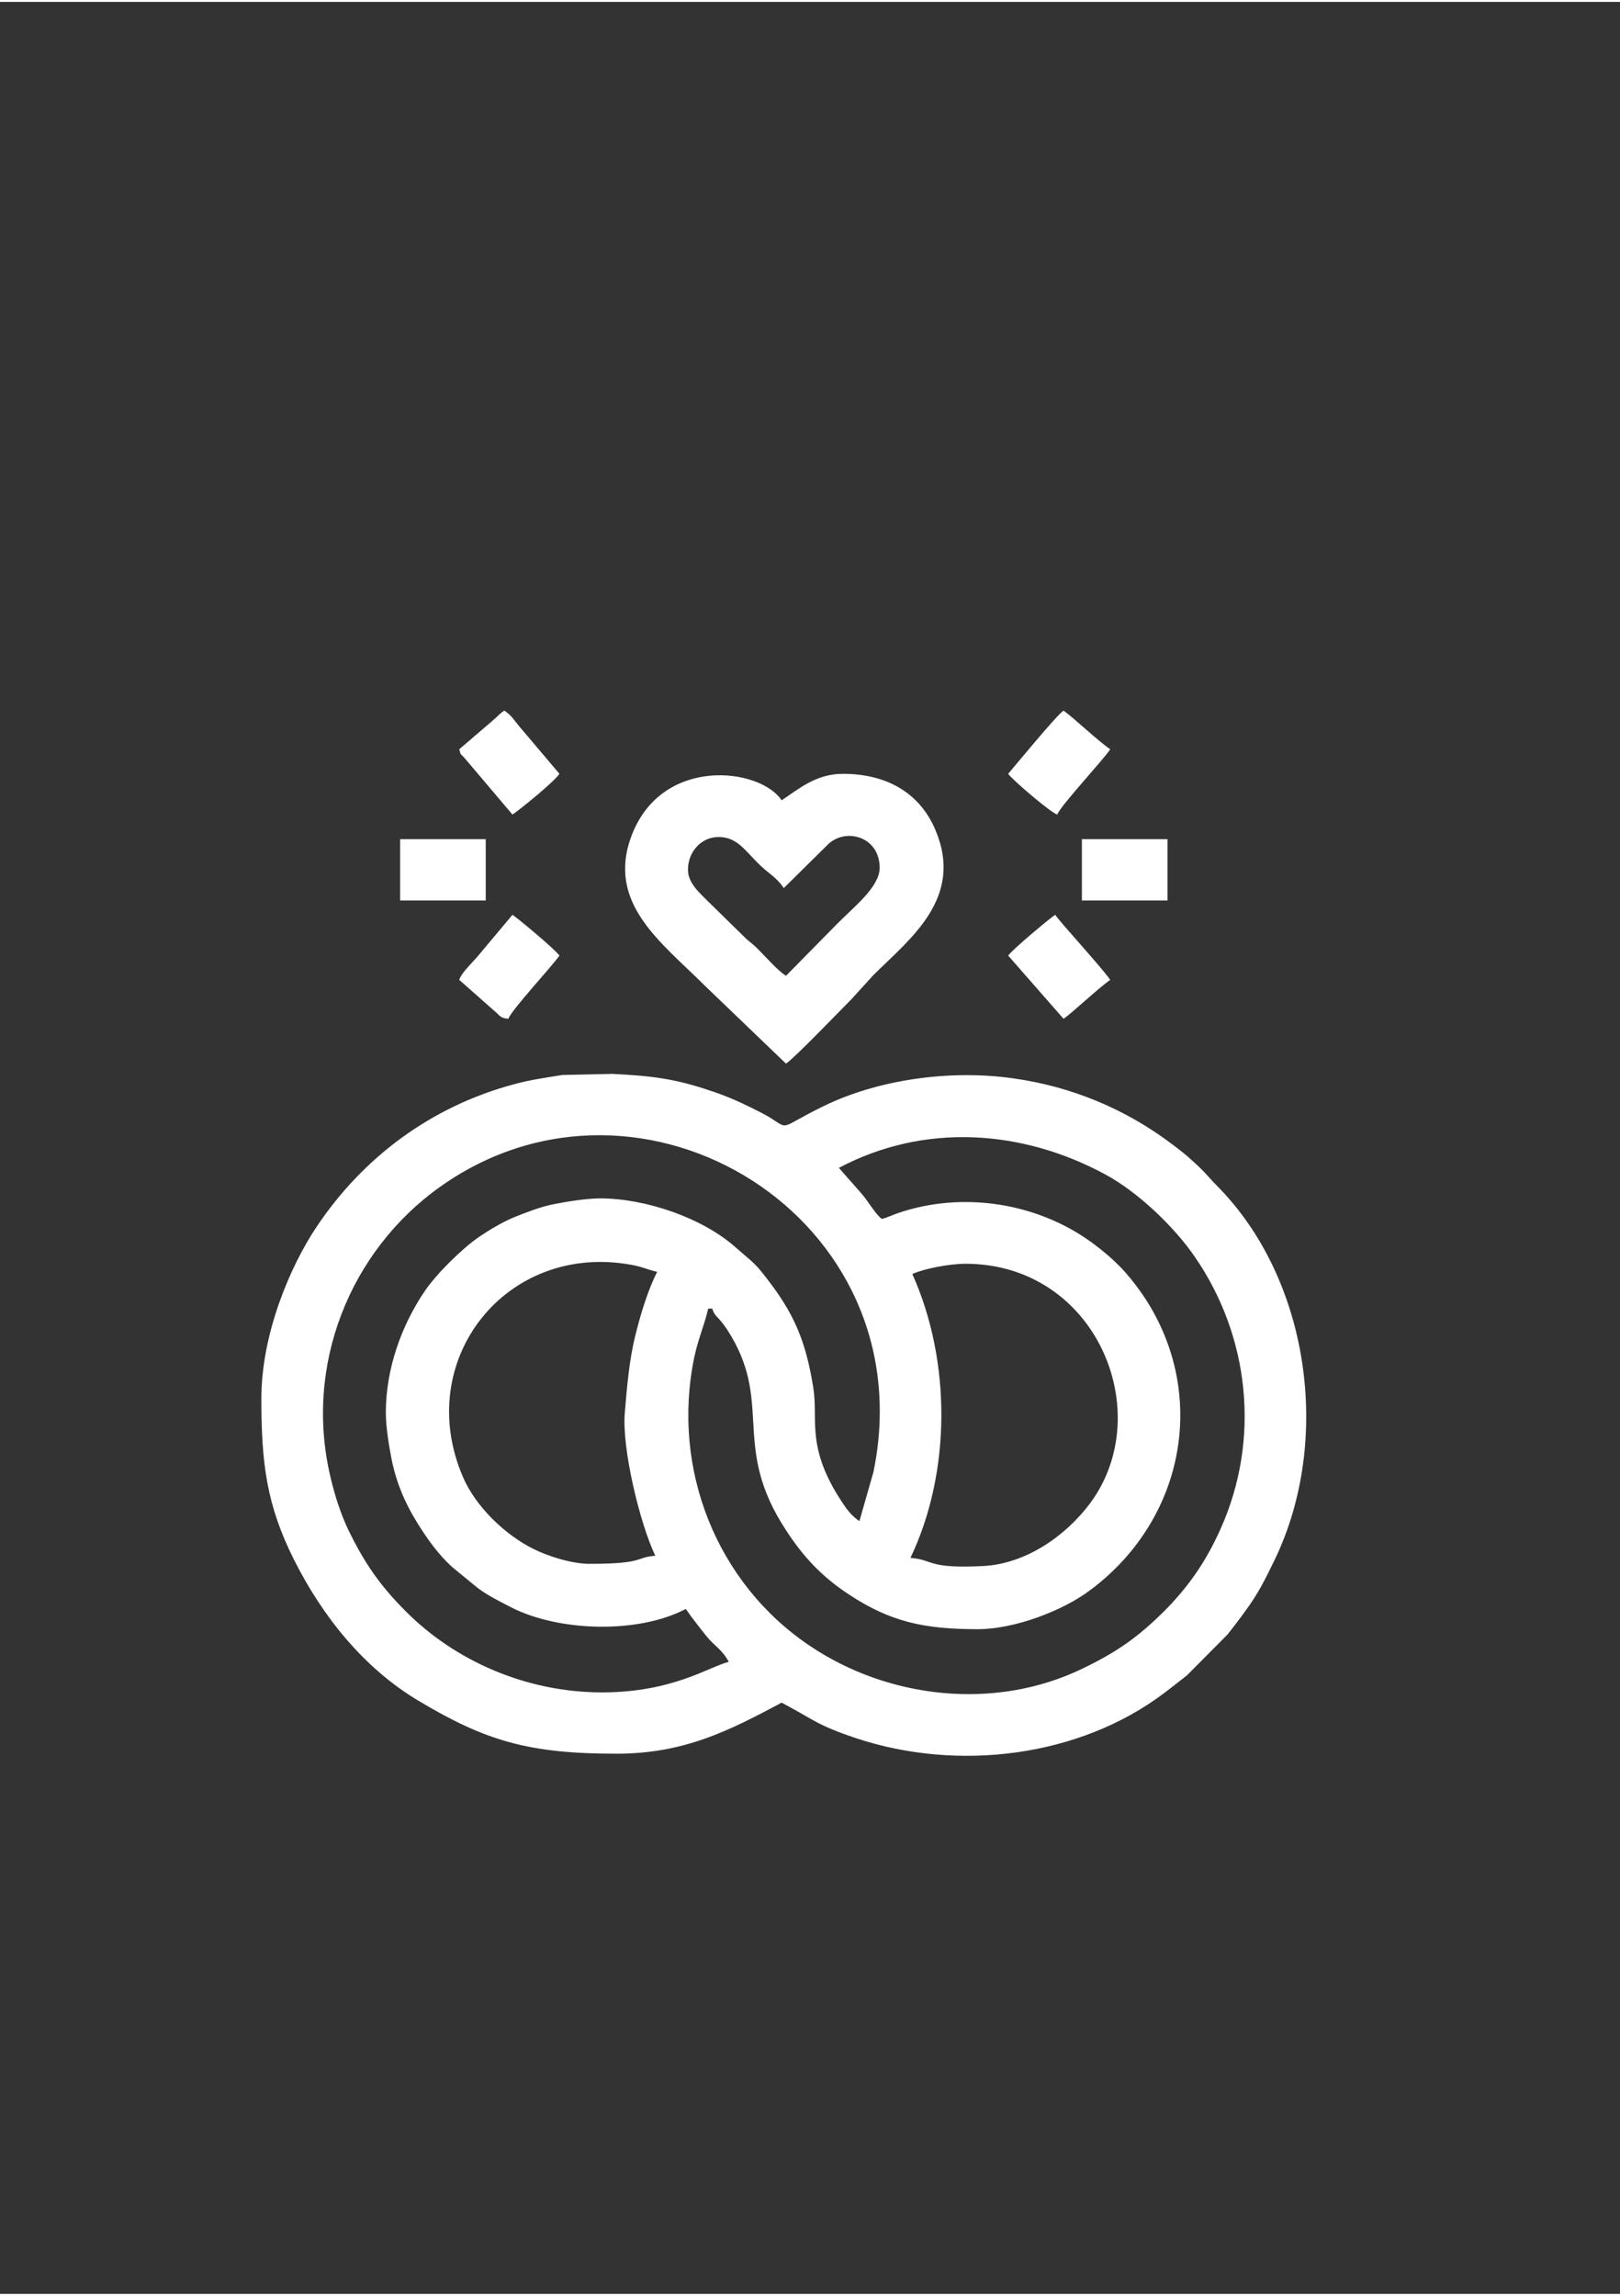 <?xml version="1.0" encoding="UTF-8"?>
<!DOCTYPE svg PUBLIC "-//W3C//DTD SVG 1.1//EN" "http://www.w3.org/Graphics/SVG/1.1/DTD/svg11.dtd">
<!-- Creator: CorelDRAW 2021 (64-Bit) -->
<svg xmlns="http://www.w3.org/2000/svg" xml:space="preserve" width="60px" height="85px" version="1.1" style="shape-rendering:geometricPrecision; text-rendering:geometricPrecision; image-rendering:optimizeQuality; fill-rule:evenodd; clip-rule:evenodd"
viewBox="0 0 60 84.86"
 xmlns:xlink="http://www.w3.org/1999/xlink"
 xmlns:xodm="http://www.corel.com/coreldraw/odm/2003">
 <rect x="0" y="0" width="60" height="84.86" fill="#333333" stroke="none"/>
 <defs>
  <style type="text/css">
   <![CDATA[
    .fil0 {fill:white}
   ]]>
  </style>
 </defs>
 <g id="Layer_x0020_1">
  <g id="_3176793806944">
   <path class="fil0" d="M33.79 47.1c0.41,-0.19 1.35,-0.38 1.97,-0.38 4.83,0 7.11,5.49 4.62,8.86 -0.9,1.21 -2.37,2.24 -3.94,2.33 -2.12,0.11 -1.83,-0.23 -2.72,-0.3 1.51,-3.16 1.52,-7.28 0.07,-10.51zm-9.52 10.43c-0.76,0.06 -0.38,0.3 -2.42,0.3 -0.71,0 -1.59,-0.3 -2.09,-0.55 -1.05,-0.52 -2.15,-1.57 -2.62,-2.68 -1.85,-4.32 1.61,-8.69 6.25,-7.84 0.43,0.08 0.6,0.18 0.95,0.26 -0.34,0.66 -0.62,1.58 -0.81,2.36 -0.22,0.87 -0.31,1.89 -0.39,2.87 -0.11,1.32 0.56,4.09 1.13,5.28zm-9.98 -5.29c0,0.54 0.13,1.3 0.22,1.75 0.22,1.06 0.63,1.87 1.2,2.72 0.3,0.45 0.74,1.01 1.16,1.34l0.83 0.68c0.41,0.3 0.77,0.47 1.25,0.72 1.76,0.89 4.68,0.98 6.45,0.05 0.24,0.35 0.48,0.65 0.75,0.99 0.3,0.38 0.6,0.51 0.84,0.97 -0.71,0.17 -2.07,1.13 -4.69,1.13 -2.8,0 -5.44,-1.16 -7.27,-3 -0.93,-0.93 -1.52,-1.76 -2.13,-3.02 -0.27,-0.56 -0.5,-1.27 -0.65,-1.91 -1.01,-4.17 0.71,-8.43 4.08,-10.81 7.45,-5.26 17.96,1.17 16.02,10.58l-0.52 1.82c-0.26,-0.18 -0.44,-0.39 -0.62,-0.67 -1.39,-2.08 -0.89,-3.08 -1.09,-4.28 -0.25,-1.56 -0.63,-2.58 -1.55,-3.81 -0.63,-0.84 -0.6,-0.74 -1.34,-1.39 -1.22,-1.08 -3.32,-1.8 -5,-1.8 -0.54,0 -1.3,0.13 -1.75,0.22 -0.49,0.1 -1.02,0.31 -1.47,0.49 -0.46,0.2 -0.87,0.45 -1.26,0.71 -0.63,0.43 -1.58,1.37 -2.01,2 -0.89,1.31 -1.45,2.91 -1.45,4.52zm16.78 -9.07c3.17,-1.68 6.8,-1.42 9.88,0.25 1.2,0.65 2.54,1.93 3.3,3.04 2.03,2.94 2.45,6.76 0.95,10.09 -0.54,1.21 -1.2,2.15 -2.09,3.04 -0.96,0.95 -1.73,1.5 -3.02,2.12 -3.25,1.57 -7.19,1.11 -10.09,-0.84 -3.45,-2.31 -5.14,-6.54 -4.29,-10.67 0.14,-0.68 0.38,-1.21 0.52,-1.82l0.15 0c0.09,0.31 0.19,0.24 0.54,0.76 1.72,2.63 0.22,4.19 2,7.14 0.7,1.15 1.43,1.97 2.53,2.69 1.52,1 2.76,1.28 4.76,1.28 1.37,0 3.18,-0.69 4.2,-1.47 3.55,-2.67 4.34,-7.4 1.88,-10.96 -0.56,-0.8 -1.05,-1.29 -1.83,-1.87 -2.02,-1.48 -4.77,-1.93 -7.19,-1.11 -0.2,0.07 -0.41,0.17 -0.61,0.22 -0.24,-0.17 -0.53,-0.7 -0.78,-0.97l-0.81 -0.92zm-21.39 8.54c0,2.39 0.19,3.94 1.21,5.97 1.05,2.09 2.58,4.01 4.61,5.22 2.49,1.49 4.09,1.96 7.33,1.96 2.51,0 4.17,-0.85 6.12,-1.89 1.2,0.63 1.27,0.82 2.77,1.32 3.78,1.25 8.26,0.69 11.39,-1.67 0.32,-0.24 0.54,-0.42 0.85,-0.66l1.51 -1.52c0.24,-0.31 0.43,-0.55 0.65,-0.86 0.48,-0.64 0.76,-1.22 1.1,-1.92 2.13,-4.44 1.27,-10.39 -2.15,-13.83 -0.42,-0.43 -0.42,-0.5 -1.06,-1.06 -0.18,-0.16 -0.38,-0.31 -0.59,-0.47 -1.73,-1.31 -3.74,-2.15 -5.93,-2.45 -2.3,-0.32 -4.97,0.04 -7.02,1.05 -1.67,0.82 -1.2,0.87 -1.98,0.39 -0.24,-0.14 -0.43,-0.23 -0.69,-0.36 -0.48,-0.24 -1,-0.46 -1.5,-0.62 -1.32,-0.45 -2.21,-0.55 -3.62,-0.62l-1.85 0.04c-0.68,0.11 -1.19,0.18 -1.78,0.34 -3.07,0.82 -5.6,2.7 -7.33,5.29 -0.97,1.45 -2.04,3.95 -2.04,6.35z"/>
   <path class="fil0" d="M25.48 32.13c0,-0.66 0.49,-1.21 1.13,-1.21 0.83,0 1.07,0.71 1.86,1.32 0.23,0.18 0.41,0.35 0.56,0.57l1.67 -1.65c0.68,-0.59 1.88,-0.23 1.88,0.9 0,0.71 -0.95,1.44 -1.6,2.1l-1.87 1.9c-0.32,-0.21 -0.68,-0.63 -0.97,-0.92 -0.2,-0.21 -0.26,-0.25 -0.48,-0.43l-1.45 -1.42c-0.27,-0.28 -0.73,-0.65 -0.73,-1.16zm3.63 7.18c0.33,-0.22 1.92,-1.88 2.43,-2.39l0.8 -0.88c1.36,-1.35 3.37,-2.85 2.31,-5.37 -0.6,-1.43 -1.87,-2.09 -3.43,-2.09 -1.01,0 -1.66,0.58 -2.27,0.98 -0.8,-1.2 -4.39,-1.65 -5.54,1.26 -0.99,2.54 1.08,3.99 2.69,5.6l3.01 2.89z"/>
   <path class="fil0" d="M37.34 28.58c0.15,0.22 1.59,1.45 1.82,1.51 0.08,-0.29 1.71,-2.03 1.96,-2.42 -0.45,-0.3 -1.38,-1.19 -1.73,-1.43 -0.25,0.16 -1.81,2.06 -2.05,2.34z"/>
   <path class="fil0" d="M17.01 36.21l1.29 1.14c0.21,0.17 0.22,0.28 0.53,0.3 0.08,-0.29 1.64,-1.97 1.89,-2.34 -0.17,-0.24 -1.54,-1.38 -1.74,-1.51l-1.24 1.48c-0.23,0.28 -0.66,0.67 -0.73,0.93z"/>
   <path class="fil0" d="M17.01 27.67c0.07,0.27 0.04,0.14 0.2,0.33l1.77 2.09c0.28,-0.19 1.52,-1.19 1.74,-1.51l-1.49 -1.76c-0.22,-0.26 -0.27,-0.39 -0.55,-0.58 -0.19,0.12 -0.23,0.2 -0.41,0.35l-1.26 1.08z"/>
   <path class="fil0" d="M37.34 35.31l2.05 2.34c0.35,-0.24 1.28,-1.13 1.73,-1.44 -0.29,-0.43 -1.8,-2.07 -2.04,-2.41 -0.2,0.13 -1.58,1.28 -1.74,1.51z"/>
   <polygon class="fil0" points="14.82,33.27 17.99,33.27 17.99,31 14.82,31 "/>
   <polygon class="fil0" points="40.07,33.27 43.24,33.27 43.24,31 40.07,31 "/>
  </g>
 </g>
</svg>
